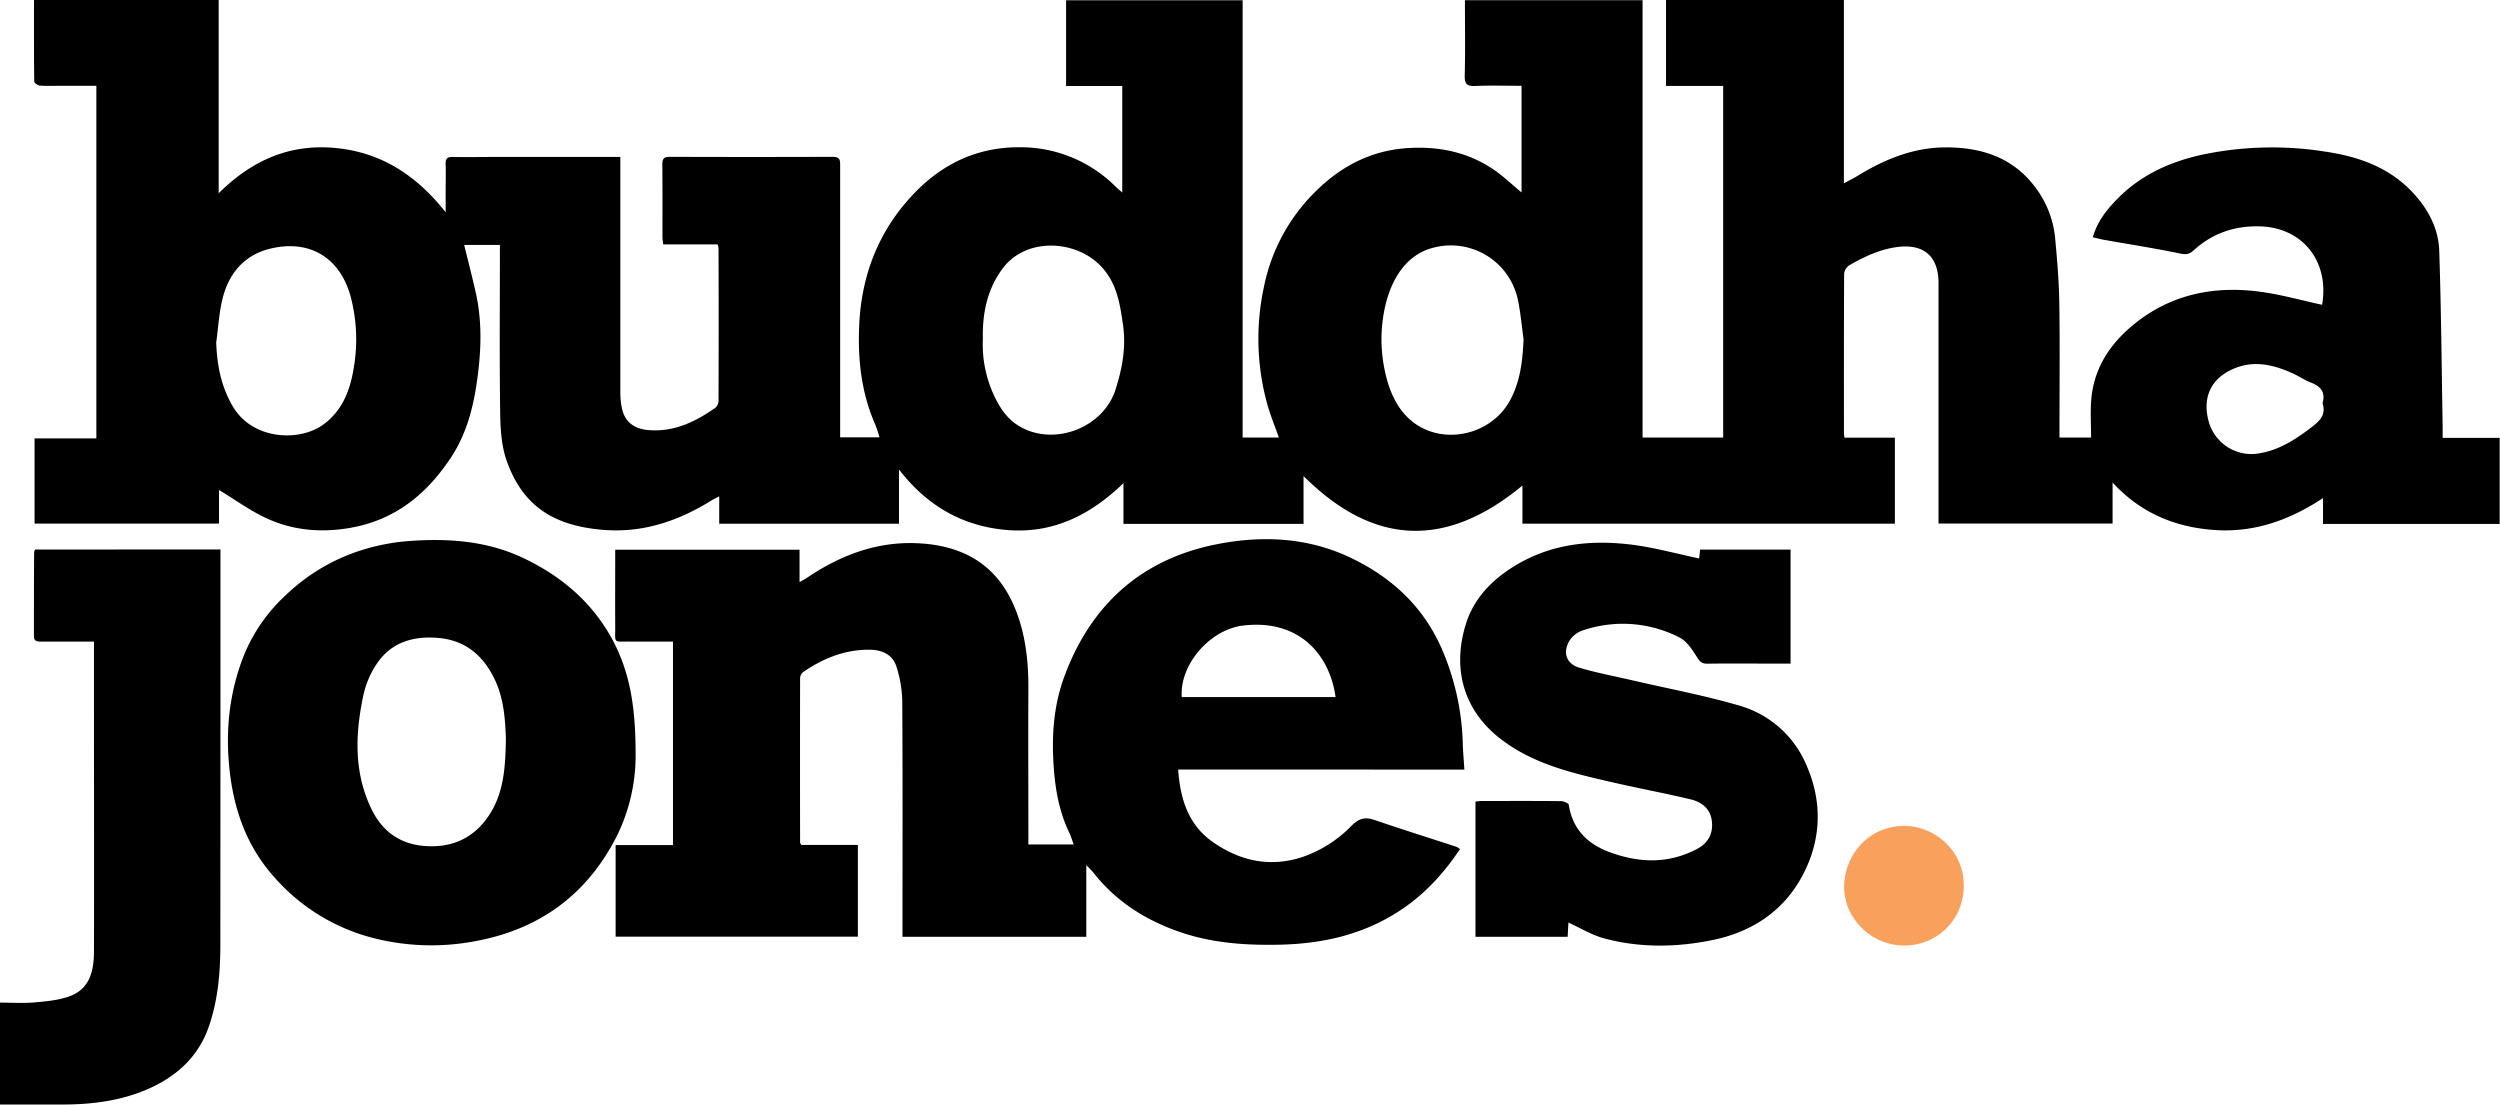 <svg data-name="Layer 1" xmlns="http://www.w3.org/2000/svg" viewBox="0 0 1050.03 463.94">
    <defs>
        <!-- <style>.cls-1{fill:#fff;}</style> -->
    </defs>
    <g id="Text">
        <path d="M715.26,342h15.23c-1.67-4.73-3.54-9.24-4.85-13.91a103.09,103.09,0,0,1-1.46-49.25,77.56,77.56,0,0,1,20.71-39.2c11-11.26,24.07-18.36,40.25-19.26,12.72-.71,24.52,1.74,35.13,8.78,4.24,2.81,7.94,6.43,12.14,9.89V194.25c-6.46,0-12.9-.2-19.31.08-3.5.16-4.66-.73-4.56-4.42.27-10.45.09-20.9.09-31.62h74.61V342h33.85V194.3h-24V158.22h74.71v77c2.4-1.31,4.32-2.26,6.15-3.37,11.08-6.76,22.88-11.57,36-11.72,15-.16,28.39,3.89,37.9,16.31a41.89,41.89,0,0,1,8.65,21.63c.86,9.08,1.62,18.2,1.77,27.31.27,17.4.08,34.8.08,52.2V342h13.27c0-5.28-.35-10.61.07-15.88,1-12.32,7-22.21,16.14-30.18,16-13.92,34.94-18,55.49-15.09,8.53,1.2,16.89,3.56,25.31,5.38,3.15-17.51-7.6-32.52-26.31-32.94-10.69-.24-19.85,3-27.67,10.12-1.76,1.6-3.1,1.81-5.53,1.31-10.54-2.18-21.19-3.84-31.79-5.72-1.58-.28-3.13-.69-5-1.11,1.93-6.77,6-11.73,10.46-16.28,10.14-10.26,22.7-15.78,36.71-18.67a142.6,142.6,0,0,1,50.7-1c13.51,2,26.23,6.43,36,16.6,6.68,6.94,11.32,15.28,11.65,25,.82,24.51,1,49.05,1.43,73.58,0,1.52,0,3,0,5h23.94v36.15h-74.18V367.42c-14.14,9.34-29,14.53-45.39,13.42s-31-6.91-43-19.95v17.22h-73.11V373.8q0-48.32,0-96.64c0-11.43-6.3-16.72-17.61-15.15-7.27,1-13.68,4.09-19.9,7.65a4.9,4.9,0,0,0-2.13,3.55c-.12,22.34-.09,44.67-.08,67a18.13,18.13,0,0,0,.24,1.83h21.15v36.12H832.78v-16c-32,26.46-62.44,25.46-91.94-4v20.09H665.2v-17.1c-14.05,13.62-29.8,21.2-48.66,19.7s-33.85-10.2-45.61-25.43v22.77H495.42V366.7c-1.43.74-2.31,1.13-3.11,1.63C478.44,377,463.38,382.1,447,380.79c-19.7-1.56-33.84-8.91-40.91-29.23-2.18-6.26-2.57-13.36-2.67-20.09-.32-22-.12-44-.12-66V261.1h-15c1.66,6.79,3.39,13.43,4.89,20.13,2.27,10.15,2.35,20.47,1.27,30.74-1.44,13.7-4.14,27.18-12,38.86-9.91,14.79-22.81,25.46-41,28.91-12.39,2.35-24.39,1.46-35.72-3.63-7.17-3.22-13.62-8-20.41-12.09v14.13H207.86V342.34h25.95V194.25H219.23c-3.06,0-6.13.13-9.17-.08-.85-.06-2.33-1.1-2.34-1.71-.14-11.37-.1-22.74-.1-34.24h77.57v81.17c14.28-14.19,30.43-21,49.8-18.94,19.14,2.05,33.64,11.85,45.53,26.93v-8.24c0-4,.12-8,0-12-.09-2.34.76-3.07,3-3,5.77.13,11.53,0,17.3,0h53.06v4.43q0,47.27,0,94.52a34.9,34.9,0,0,0,.6,6.29c1.16,6.05,5.19,9,11.36,9.49,10.65.85,19.44-3.46,27.78-9.24a4,4,0,0,0,1.51-2.81q.11-32.28,0-64.55a7,7,0,0,0-.41-1.4H471.88c-.13-1.3-.29-2.19-.3-3.09,0-10.11.05-20.22-.05-30.33,0-2.3.42-3.37,3.06-3.36q34.25.13,68.48,0c3.35,0,3.14,1.77,3.14,4q0,54.84,0,109.69v4.12h16.51a51.05,51.05,0,0,0-1.65-5.1c-5.94-13.37-7.5-27.44-6.86-41.87.95-21.66,8.52-40.64,23.74-56.17,11.91-12.15,26.51-18.84,43.78-18.69a56.47,56.47,0,0,1,40.22,16.57c.74.72,1.55,1.38,2.75,2.45V194.33H641.11v-36h74.15Zm118-41.31c-.78-5.54-1.25-11.14-2.4-16.6a28.77,28.77,0,0,0-35.16-21.92c-11.19,2.66-17.68,12.45-20.49,24.37A62.71,62.71,0,0,0,775,314c1.61,7.69,4.58,15.07,10.4,20.31,12.73,11.47,34.06,7.16,42.21-8C831.94,318.31,832.83,309.64,833.28,300.68Zm-227.12.15A50.84,50.84,0,0,0,611,324.65c2.32,4.88,5.24,9.25,9.77,12.15,14.46,9.28,35.79,1.52,41.08-14.89,2.84-8.82,4.52-17.81,3.17-27.17-1.24-8.69-2.5-17.21-8.77-24.16-10.71-11.87-32-12.81-41.8.42C607.88,279.85,605.88,290.05,606.16,300.83Zm-322,1c.33,9.62,2,18.56,6.94,27,8.27,14.23,28,15,38,7.74,8.1-5.89,11.34-14.52,12.83-23.79a70.41,70.41,0,0,0-1.36-30.24c-4.42-15.92-16.92-23.76-33.24-20-11.24,2.58-17.88,10.37-20.54,21.29C285.36,289.66,285,295.79,284.19,301.8Zm884.66,25.84c1.41-4.6-.65-7.2-4.9-8.8-2.62-1-5-2.67-7.54-3.82-8.36-3.76-16.78-5.79-25.74-1.58s-12.4,12.21-9.47,22.22a18.64,18.64,0,0,0,19.64,13.14c9.38-1.12,16.82-6.07,24-11.63C1168.05,334.7,1170.29,332,1168.85,327.64Z" transform="translate(-193.34 -158.22)" />
        <path d="M688.18,481.42c.91,12.73,4.38,23.45,14.83,30.65,11.33,7.81,23.72,10.49,37.07,6.21A52.8,52.8,0,0,0,761,505.05c3-3,5.57-3.83,9.54-2.47,11.41,3.9,22.93,7.52,34.4,11.27a8.06,8.06,0,0,1,1.61,1c-6.85,10.26-14.9,19.05-25.15,25.77C766.1,550.71,749.11,554.57,731,555c-14.5.32-28.79-.65-42.57-5.49-14.09-4.94-26.31-12.7-35.67-24.55-.78-1-1.71-1.86-3.16-3.41v30.14H572.4v-4.35c0-31.62.1-63.24-.1-94.86a51.23,51.23,0,0,0-2.38-14.07c-1.58-5.28-6.11-7.24-11.29-7.3-10.34-.12-19.48,3.59-27.88,9.32a3.57,3.57,0,0,0-1.36,2.55q-.07,34.56,0,69.11c0,.21.18.42.46,1h23.81v38.54H451.91V513.16H476V427.69c-6,0-11.94,0-17.88,0-7.42-.07-6.34,1-6.38-6.28-.06-10.67,0-21.35,0-32.3h77.42v13.61c1.46-.85,2.32-1.29,3.11-1.82,14.17-9.56,29.53-15.4,46.9-14.49,21.78,1.14,36,11.62,42.52,33,2.84,9.28,3.64,18.77,3.58,28.43-.11,20.22,0,40.44,0,60.66v4.41H644.3c-.62-1.67-1.08-3.33-1.82-4.87-4.87-10.12-6.35-20.94-6.8-32-.46-11.35.66-22.57,4.53-33.22,11-30.19,32.1-49.55,63.74-55.92,19.26-3.89,38.69-3.06,56.85,5.66,17.56,8.43,31,21.06,38.66,39.47a107.17,107.17,0,0,1,8.27,38.52c.09,3.49.42,7,.67,10.91ZM754.3,451c-2.48-17.85-15.29-32.82-38.81-30.05-13.71,1.61-26.75,16.17-25.8,30.05Z" transform="translate(-193.34 -158.22)" />
        <path d="M460.3,474.05a76.64,76.64,0,0,1-7.66,34.87c-12.49,25-32.85,39.9-60.46,44.74a98.3,98.3,0,0,1-43.5-1.84,82.27,82.27,0,0,1-39.92-24.94c-11.75-13-17.23-28.49-19.05-45.71-1.73-16.39,0-32.21,6-47.51a70.42,70.42,0,0,1,17.93-25.72,81,81,0,0,1,34.56-19.53,87.67,87.67,0,0,1,15.87-2.87c16.68-1.32,33.14-.35,48.61,6.85C428.91,400,442,411,450.63,427,457.87,440.54,460.24,455,460.3,474.05Zm-54.48-5.77c-.32-8-.81-17-5.07-25.47-4.86-9.68-12.32-15.63-23.05-16.62-10.17-.95-19.6,1.47-25.77,10.34a38,38,0,0,0-5.9,13.38c-3.51,16.36-4.21,32.71,3.44,48.34,4.4,9,11.62,14.31,21.62,15.24,11.53,1.07,21-2.91,27.57-12.71C405,491.26,405.64,480.37,405.82,468.28Z" transform="translate(-193.34 -158.22)" />
        <path d="M907,392.77c.09-.78.23-2.15.4-3.72h38v47.88h-11c-8,0-16-.08-24,.05-2.19,0-3.05-.8-4.23-2.64-2-3.16-4.36-6.87-7.52-8.42a52.21,52.21,0,0,0-40.94-2.78,10.63,10.63,0,0,0-5.57,4.85c-2.39,4.77-.65,9.12,4.48,10.65,7.37,2.2,15,3.62,22.49,5.36,14.91,3.46,30,6.26,44.69,10.56a43.51,43.51,0,0,1,28.3,25.12c6.81,15.6,6.22,31.43-1.73,46.35s-21.28,23.63-37.64,27c-15.15,3.12-30.55,3.37-45.63-.68-5.19-1.4-10-4.36-15-6.66-.08,1.5-.2,3.64-.33,6H813.06V494.9a22.13,22.13,0,0,1,2.45-.25c11.18,0,22.36-.06,33.53.06,1.12,0,3.1.87,3.21,1.56,1.58,10.11,7.68,16.3,16.88,19.76,12.47,4.68,24.89,5.15,37-1.25,4.75-2.52,6.91-6.61,6.17-12-.72-5.11-4.43-7.76-8.92-8.83-10.8-2.59-21.74-4.6-32.57-7.1-16.57-3.82-33.21-7.51-47.13-18.22-16.33-12.55-20.35-30.62-14.51-48.74,3.52-10.93,11.54-18.85,21.43-24.63,15.27-8.94,31.95-10.4,49-8.16C888.72,388.34,897.67,390.81,907,392.77Z" transform="translate(-193.34 -158.22)" />
        <path d="M285.94,389v4q0,80.91-.05,161.83c0,11.71-.95,23.36-4.86,34.61-4.47,12.87-13.71,21-25.73,26.27-11.56,5-23.9,6.48-36.44,6.42-8.44,0-16.88,0-25.52,0V579.33c4.95,0,9.75.33,14.49-.09,5-.44,10.15-.9,14.78-2.59,8.66-3.17,10.18-11,10.2-19,.09-32.44,0-64.88,0-97.31V427.69H220.51c-3.41,0-6.82,0-10.23,0-1.67,0-2.7-.41-2.69-2.33,0-11.76,0-23.51.09-35.26a4,4,0,0,1,.42-1.07Z" transform="translate(-193.34 -158.22)" />
        <!-- <path class="cls-1" d="M833.28,300.68c-.45,9-1.34,17.63-5.63,25.63-8.15,15.16-29.48,19.47-42.21,8-5.82-5.24-8.79-12.62-10.4-20.31a62.71,62.71,0,0,1,.19-27.47c2.81-11.92,9.3-21.71,20.49-24.37a28.77,28.77,0,0,1,35.16,21.92C832,289.54,832.5,295.14,833.28,300.68Z" transform="translate(-193.34 -158.22)" />
        <path class="cls-1" d="M606.15,300.83c-.27-10.78,1.73-21,8.29-29.83,9.8-13.23,31.09-12.29,41.8-.42,6.27,6.95,7.53,15.47,8.77,24.16,1.35,9.36-.33,18.35-3.17,27.17-5.29,16.41-26.62,24.17-41.08,14.89-4.53-2.9-7.45-7.27-9.77-12.15A51,51,0,0,1,606.15,300.83Z" transform="translate(-193.34 -158.22)" />
        <path class="cls-1" d="M284.19,301.8c.83-6,1.17-12.14,2.6-18,2.66-10.92,9.3-18.71,20.54-21.29,16.32-3.75,28.82,4.09,33.24,20a70.41,70.41,0,0,1,1.36,30.24c-1.49,9.27-4.73,17.9-12.83,23.79-10,7.26-29.7,6.49-38-7.74C286.22,320.36,284.52,311.42,284.19,301.8Z" transform="translate(-193.34 -158.22)" />
        <path class="cls-1" d="M1168.85,327.64c1.44,4.36-.8,7.06-4,9.53-7.2,5.56-14.64,10.51-24,11.63a18.64,18.64,0,0,1-19.64-13.14c-2.93-10,.66-18.07,9.47-22.22s17.38-2.18,25.74,1.58c2.57,1.15,4.92,2.83,7.54,3.82C1168.2,320.44,1170.26,323,1168.85,327.64Z" transform="translate(-193.34 -158.22)" />
        <path class="cls-1" d="M754.3,451H689.69c-1-13.88,12.09-28.44,25.8-30.05C739,418.17,751.82,433.14,754.3,451Z" transform="translate(-193.34 -158.22)" />
        <path class="cls-1" d="M405.82,468.28c-.18,12.09-.8,23-7.16,32.5-6.56,9.8-16,13.78-27.57,12.71-10-.93-17.22-6.24-21.62-15.24-7.65-15.63-7-32-3.44-48.34a38,38,0,0,1,5.9-13.38c6.17-8.87,15.6-11.29,25.77-10.34,10.73,1,18.19,6.94,23.05,16.62C405,451.28,405.5,460.28,405.82,468.28Z" transform="translate(-193.34 -158.22)" /> -->
    </g>
    <path id="Period" d="M992.83,555.33c-13.45-.07-24.7-11.23-24.93-24.18-.24-13.16,10.14-27,27-25.95,11.51.69,24.3,11,23.17,26.74A24.71,24.71,0,0,1,992.83,555.33Z" transform="translate(-193.34 -158.22)" fill="#f8a15c"/>
</svg>
